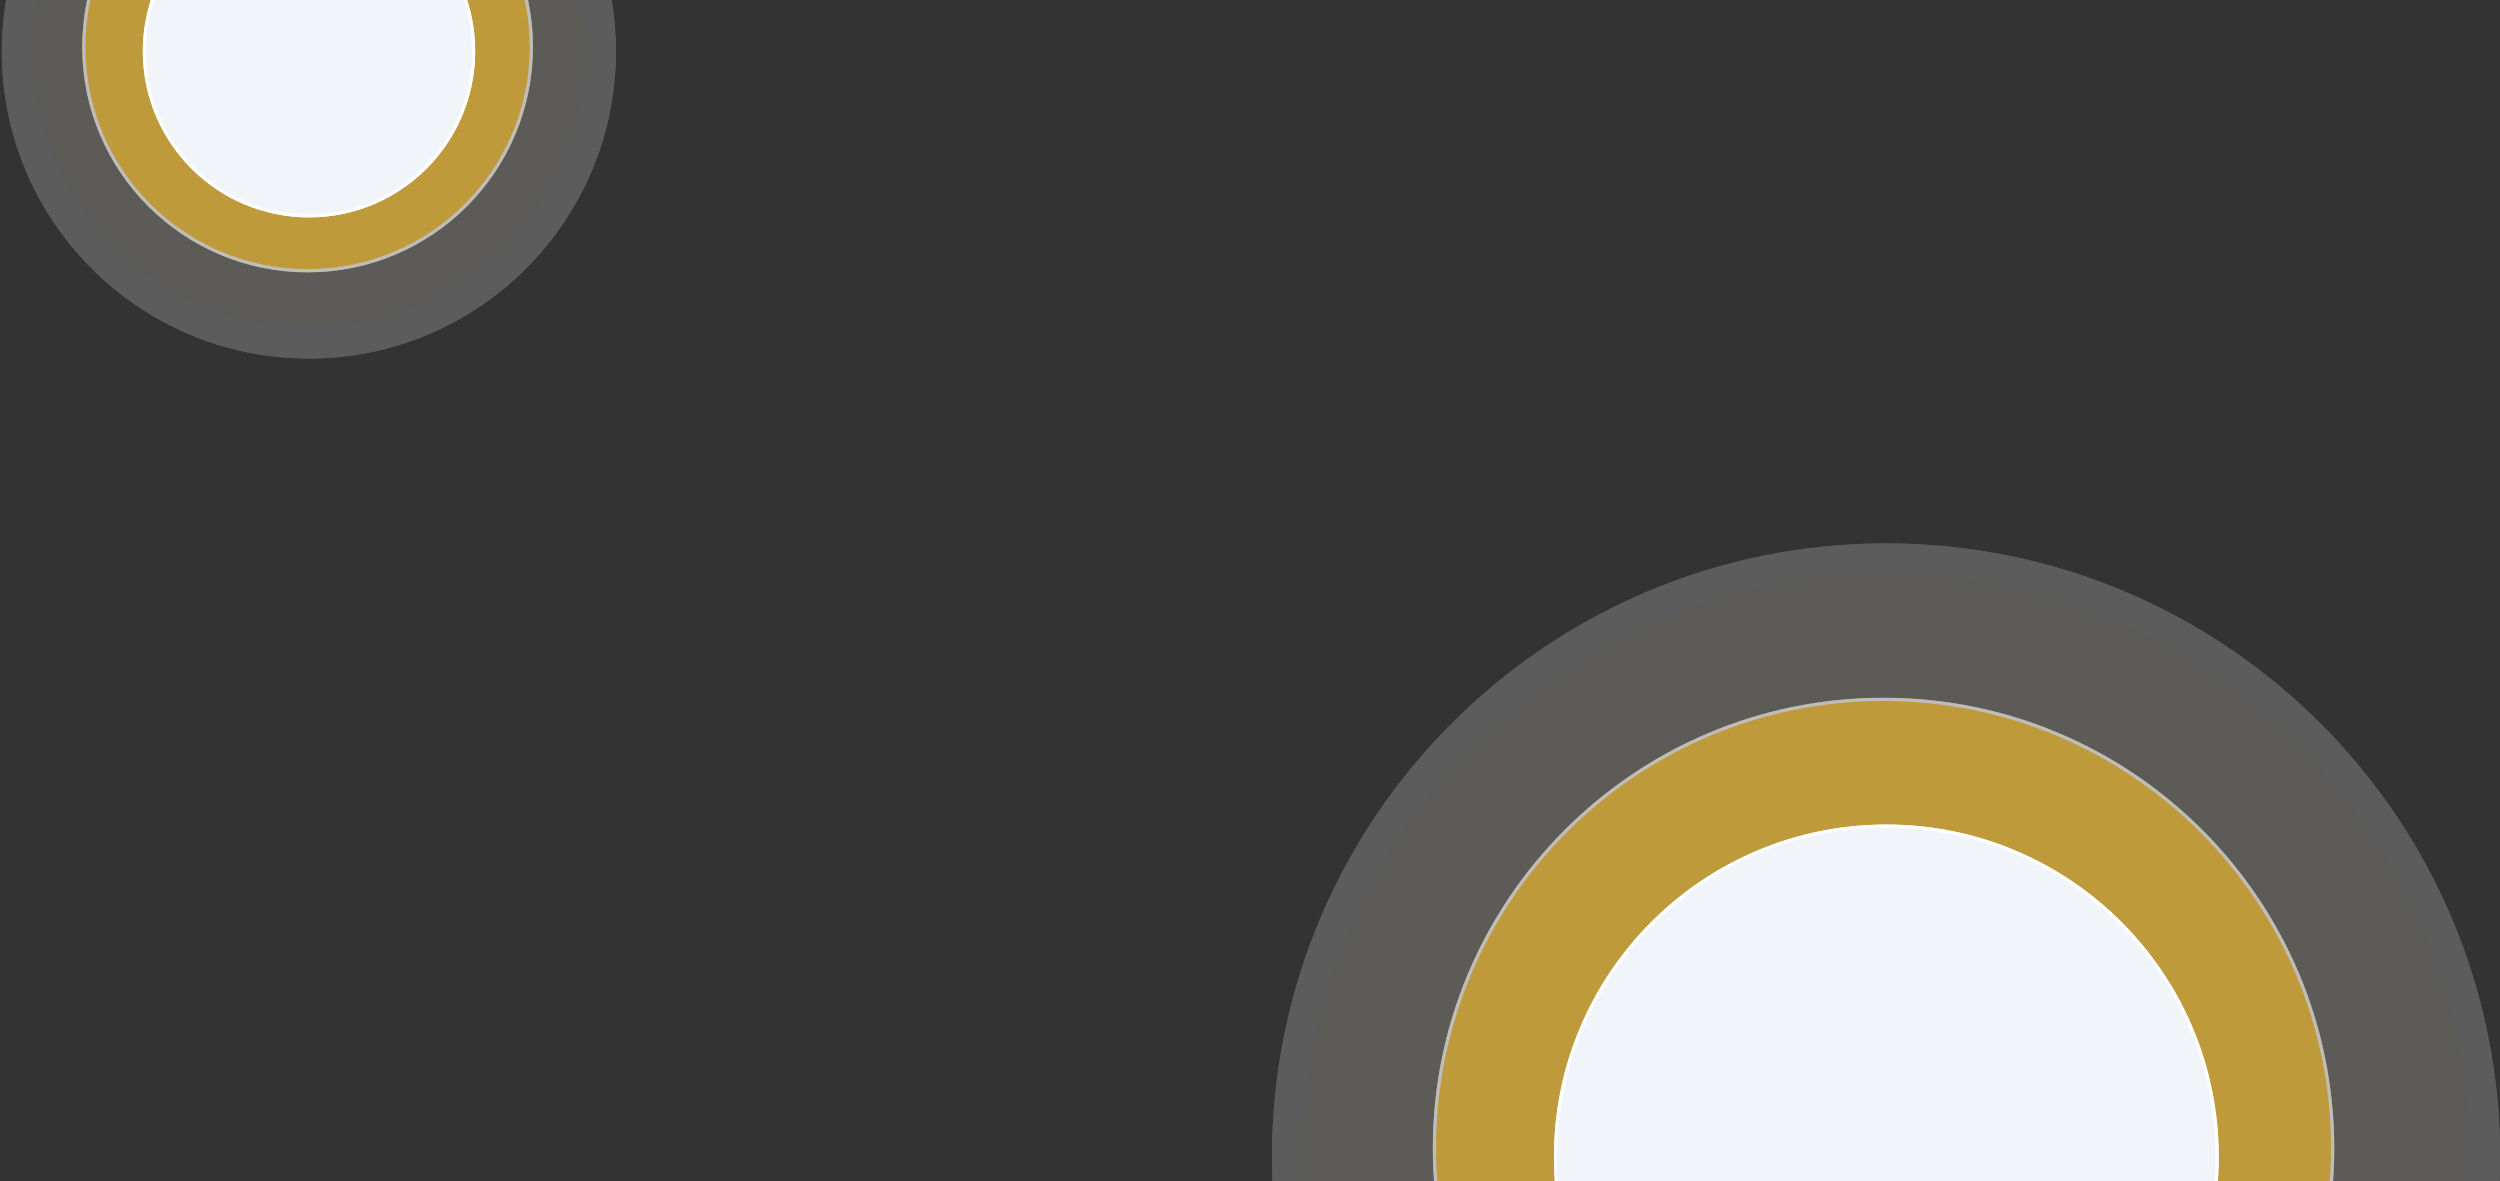 <svg xmlns="http://www.w3.org/2000/svg" xmlns:xlink="http://www.w3.org/1999/xlink" width="781" height="369" viewBox="0 0 781 369"><rect x="0" y="0" width="781" height="369" fill="#333333" stroke="none"/><defs><path id="fbm4a" d="M965.208 13098.762c105.95 0 191.84 85.89 191.84 191.84 0 105.951-85.89 191.841-191.84 191.841s-191.84-85.89-191.84-191.84c0-105.952 85.89-191.84 191.84-191.84z"/><path id="fbm4b" d="M964.416 13146.986c77.761 0 140.8 63.039 140.8 140.801 0 77.761-63.039 140.799-140.8 140.799-77.762 0-140.8-63.038-140.8-140.799 0-77.762 63.038-140.8 140.8-140.8z"/><path id="fbm4c" d="M965.296 13186.586c57.35 0 103.84 46.49 103.84 103.84 0 57.349-46.49 103.84-103.84 103.84s-103.84-46.491-103.84-103.84c0-57.35 46.49-103.84 103.84-103.84z"/><path id="fbm4d" d="M472.487 12849.164c52.975 0 95.92 42.946 95.92 95.92 0 52.976-42.945 95.921-95.92 95.921s-95.92-42.945-95.92-95.92 42.945-95.92 95.92-95.92z"/><path id="fbm4e" d="M472.09 12873.276c38.881 0 70.4 31.52 70.4 70.402 0 38.88-31.519 70.398-70.4 70.398-38.88 0-70.4-31.519-70.4-70.398 0-38.883 31.52-70.402 70.4-70.402z"/><path id="fbm4f" d="M472.53 12893.078c28.675 0 51.92 23.245 51.92 51.918 0 28.676-23.245 51.921-51.92 51.921-28.674 0-51.92-23.246-51.92-51.92 0-28.674 23.246-51.92 51.92-51.92z"/><clipPath id="fbm4g"><use fill="#fff" xlink:href="#fbm4a"/></clipPath><clipPath id="fbm4h"><use fill="#fff" xlink:href="#fbm4b"/></clipPath><clipPath id="fbm4i"><use fill="#fff" xlink:href="#fbm4c"/></clipPath><clipPath id="fbm4j"><use fill="#fff" xlink:href="#fbm4d"/></clipPath><clipPath id="fbm4k"><use fill="#fff" xlink:href="#fbm4e"/></clipPath><clipPath id="fbm4l"><use fill="#fff" xlink:href="#fbm4f"/></clipPath></defs><g><g clip-path="url(#clip-21180)" opacity=".2" transform="translate(-376 -12929)"><use fill="#fff8e4" xlink:href="#fbm4a"/><use fill="#fff" fill-opacity="0" stroke="#fff" stroke-linecap="round" stroke-linejoin="round" stroke-miterlimit="50" stroke-width="20" clip-path="url(&quot;#fbm4g&quot;)" xlink:href="#fbm4a"/></g><g clip-path="url(#clip-21180)" opacity=".6" transform="translate(-376 -12929)"><use fill="#ffc527" xlink:href="#fbm4b"/><use fill="#fff" fill-opacity="0" stroke="#fff" stroke-linecap="round" stroke-linejoin="round" stroke-miterlimit="50" stroke-width="2" clip-path="url(&quot;#fbm4h&quot;)" xlink:href="#fbm4b"/></g><g clip-path="url(#clip-21180)" transform="translate(-376 -12929)"><use fill="#f1f4f9" xlink:href="#fbm4c"/><use fill="#fff" fill-opacity="0" stroke="#fff" stroke-linecap="round" stroke-linejoin="round" stroke-miterlimit="50" stroke-width="2" clip-path="url(&quot;#fbm4i&quot;)" xlink:href="#fbm4c"/></g><g clip-path="url(#clip-21180)" opacity=".2" transform="translate(-376 -12929)"><use fill="#fff8e4" xlink:href="#fbm4d"/><use fill="#fff" fill-opacity="0" stroke="#fff" stroke-linecap="round" stroke-linejoin="round" stroke-miterlimit="50" stroke-width="20" clip-path="url(&quot;#fbm4j&quot;)" xlink:href="#fbm4d"/></g><g clip-path="url(#clip-21180)" opacity=".6" transform="translate(-376 -12929)"><use fill="#ffc527" xlink:href="#fbm4e"/><use fill="#fff" fill-opacity="0" stroke="#fff" stroke-linecap="round" stroke-linejoin="round" stroke-miterlimit="50" stroke-width="2" clip-path="url(&quot;#fbm4k&quot;)" xlink:href="#fbm4e"/></g><g clip-path="url(#clip-21180)" transform="translate(-376 -12929)"><use fill="#f1f4f9" xlink:href="#fbm4f"/><use fill="#fff" fill-opacity="0" stroke="#fff" stroke-linecap="round" stroke-linejoin="round" stroke-miterlimit="50" stroke-width="2" clip-path="url(&quot;#fbm4l&quot;)" xlink:href="#fbm4f"/></g></g></svg>